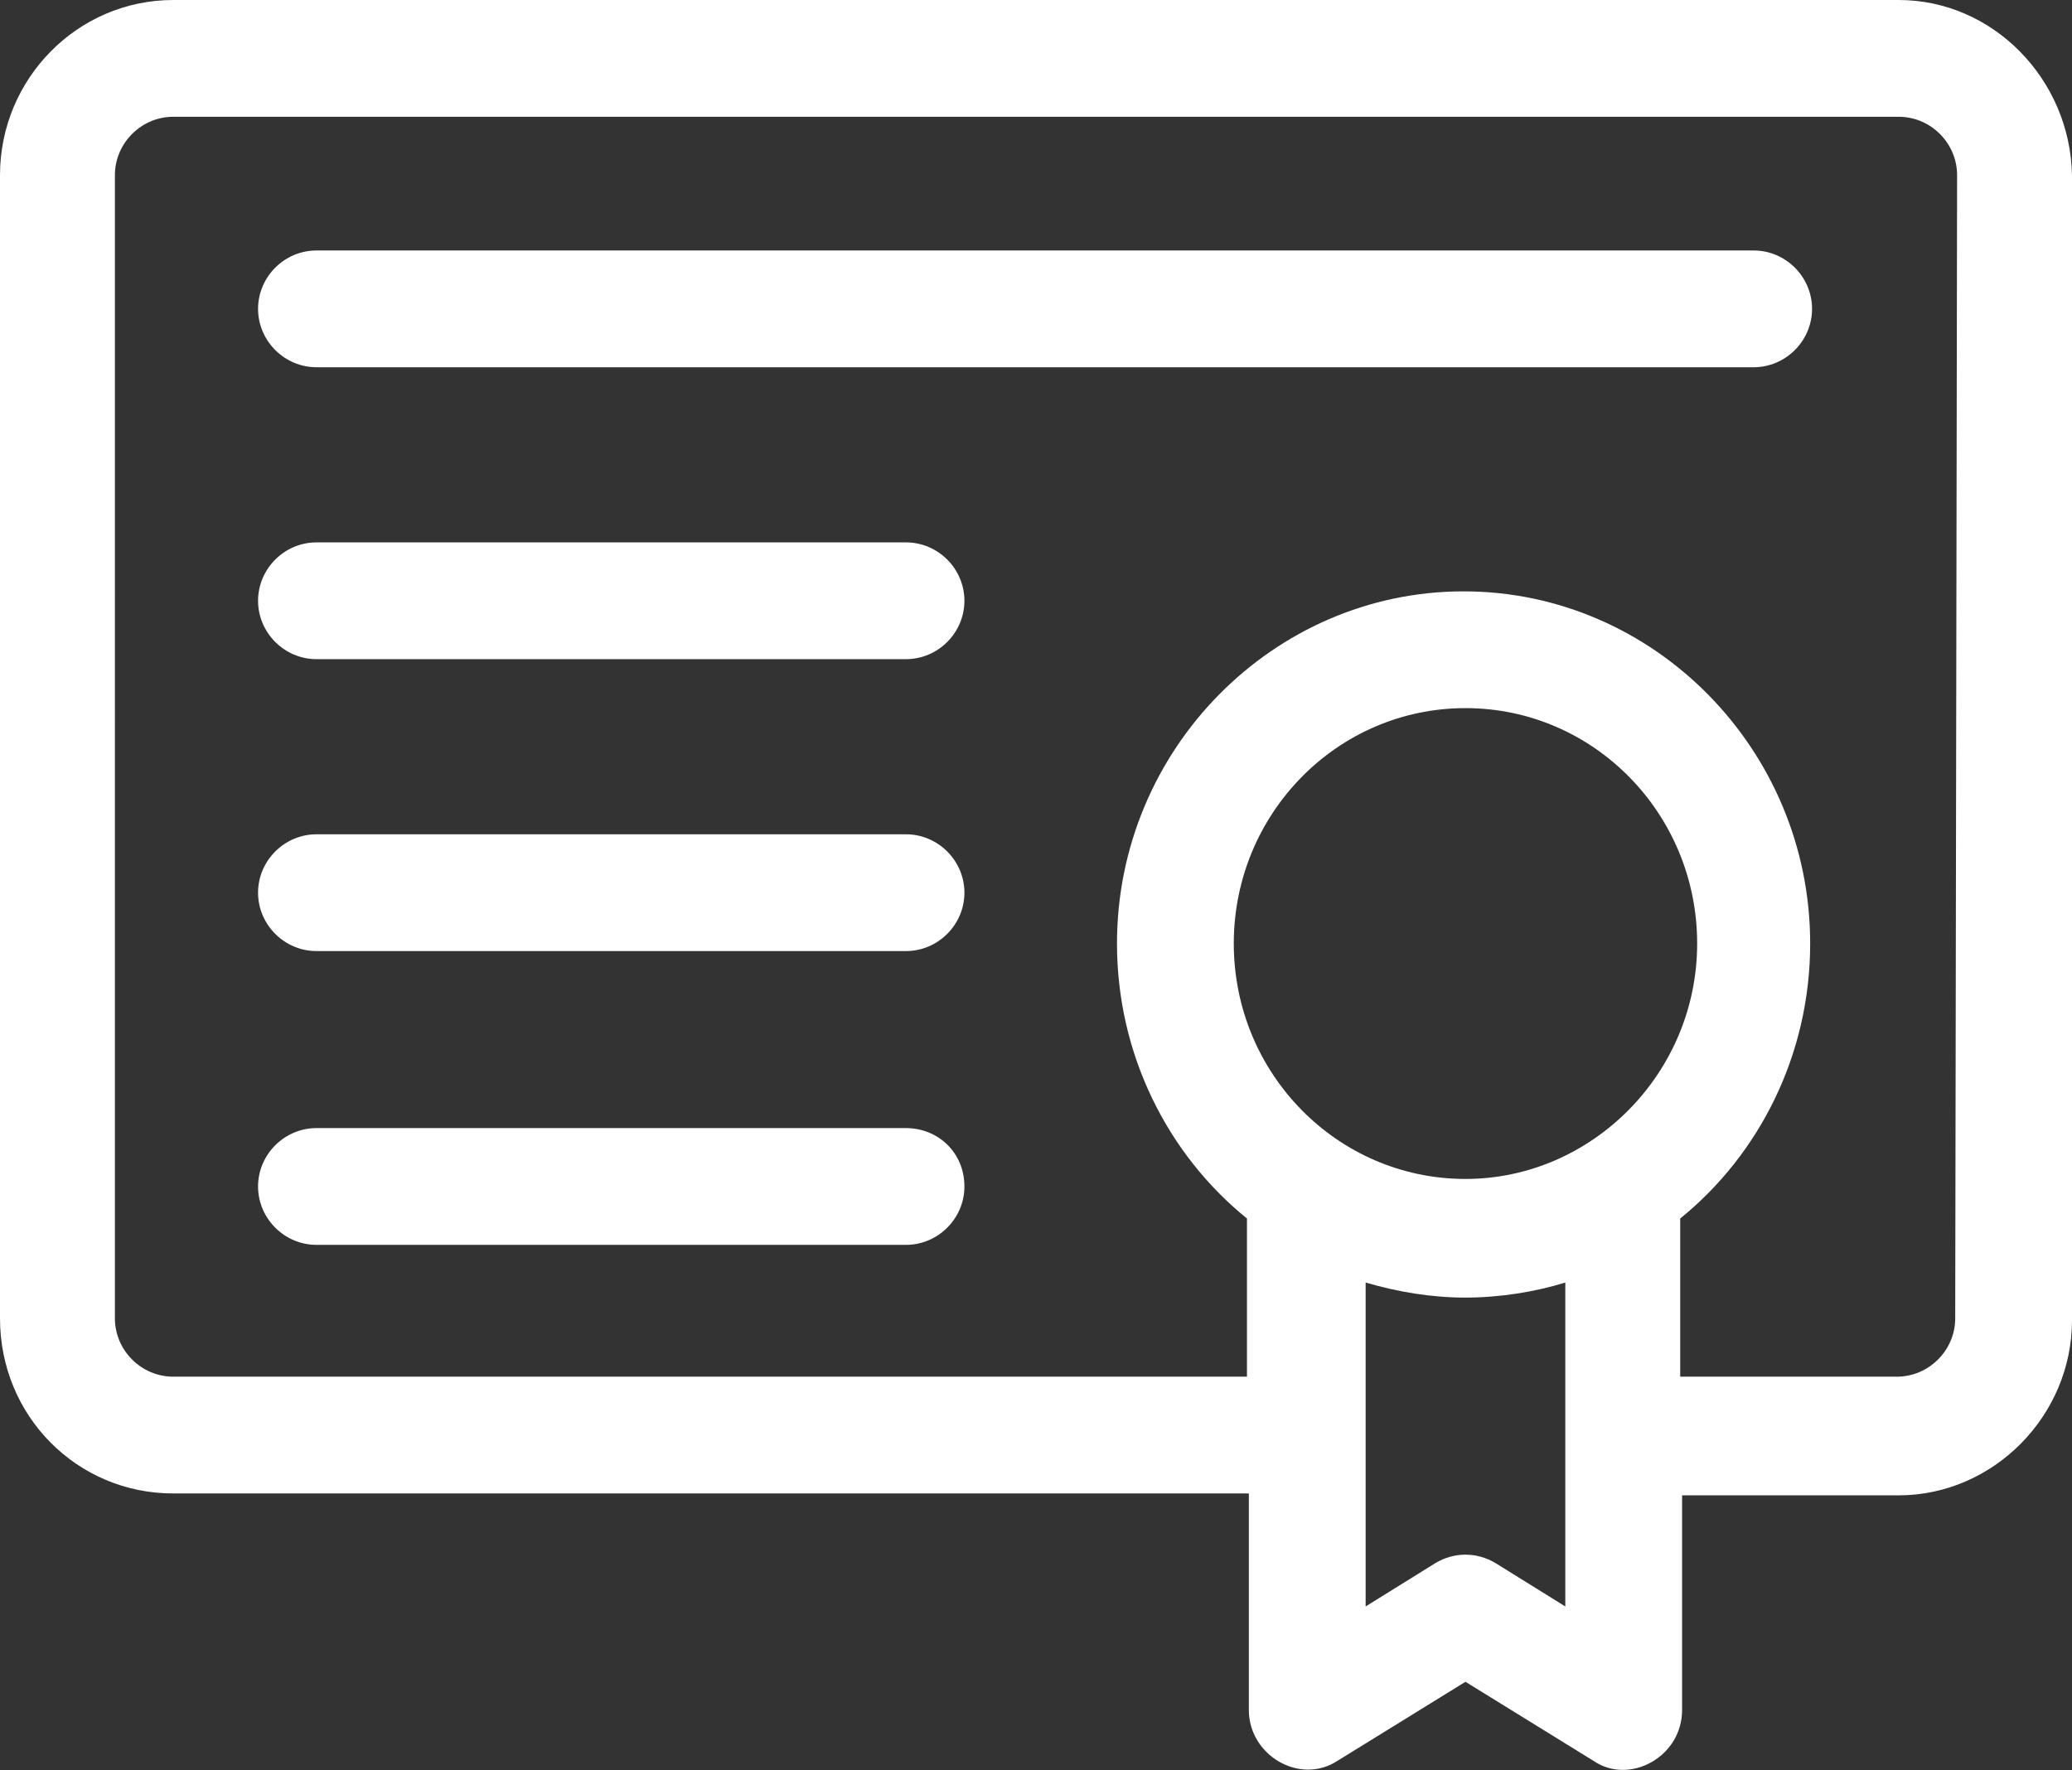 <?xml version="1.0" encoding="utf-8"?>
<!-- Generator: Adobe Illustrator 22.0.1, SVG Export Plug-In . SVG Version: 6.00 Build 0)  -->
<svg version="1.1" id="Capa_1" xmlns="http://www.w3.org/2000/svg" xmlns:xlink="http://www.w3.org/1999/xlink" x="0px" y="0px"
	 viewBox="0 0 110 94" style="enable-background:new 0 0 110 94;" xml:space="preserve">
<rect x="0" y="0" width="110" height="94" fill="#333333" stroke="none"/>
<style type="text/css">
	.st0{fill:#FFFFFF;}
</style>
<g>
	<path class="st0" d="M93.1,13.3H16.8c-1.7,0-3.1,1.4-3.1,3.1s1.4,3.1,3.1,3.1h76.3c1.7,0,3.1-1.4,3.1-3.1
		C96.2,14.7,94.8,13.3,93.1,13.3z"/>
	<path class="st0" d="M48.1,28.8H16.8c-1.7,0-3.1,1.4-3.1,3.1c0,1.7,1.4,3.1,3.1,3.1h31.3c1.7,0,3.1-1.4,3.1-3.1
		C51.2,30.2,49.8,28.8,48.1,28.8z"/>
	<path class="st0" d="M48.1,44.3H16.8c-1.7,0-3.1,1.4-3.1,3.1c0,1.7,1.4,3.1,3.1,3.1h31.3c1.7,0,3.1-1.4,3.1-3.1
		C51.2,45.7,49.8,44.3,48.1,44.3z"/>
	<path class="st0" d="M48.1,59.9H16.8c-1.7,0-3.1,1.4-3.1,3.1s1.4,3.1,3.1,3.1h31.3c1.7,0,3.1-1.4,3.1-3.1
		C51.2,61.2,49.8,59.9,48.1,59.9z"/>
	<path class="st0" d="M100.8,0H9.2C4.1,0,0,4.2,0,9.3V70c0,5.2,4.1,9.3,9.2,9.3h57.1v11.5c0,2.4,2.7,4,4.7,2.7l6.8-4.2l6.8,4.2
		c1.9,1.3,4.7-0.2,4.7-2.7V79.4h11.5c5,0,9.2-4.2,9.2-9.3V9.3C109.9,4.2,105.8,0,100.8,0z M83.1,85.3L79.4,83c-1-0.6-2.2-0.6-3.2,0
		l-3.7,2.3V68.1c1.7,0.5,3.5,0.8,5.3,0.8s3.7-0.3,5.3-0.8L83.1,85.3L83.1,85.3z M77.8,62.6c-6.8,0-12.3-5.6-12.3-12.5
		S71,37.6,77.8,37.6s12.3,5.6,12.3,12.5S84.5,62.6,77.8,62.6z M103.8,70c0,1.7-1.4,3.1-3.1,3.1H89.2v-8.4c4.2-3.4,6.9-8.7,6.9-14.6
		c0-10.3-8.3-18.7-18.4-18.7s-18.4,8.4-18.4,18.7c0,5.9,2.7,11.2,6.9,14.6v8.4h-57c-1.7,0-3.1-1.4-3.1-3.1V9.3
		c0-1.7,1.4-3.1,3.1-3.1h91.6c1.7,0,3.1,1.4,3.1,3.1L103.8,70L103.8,70z"/>
</g>
</svg>
